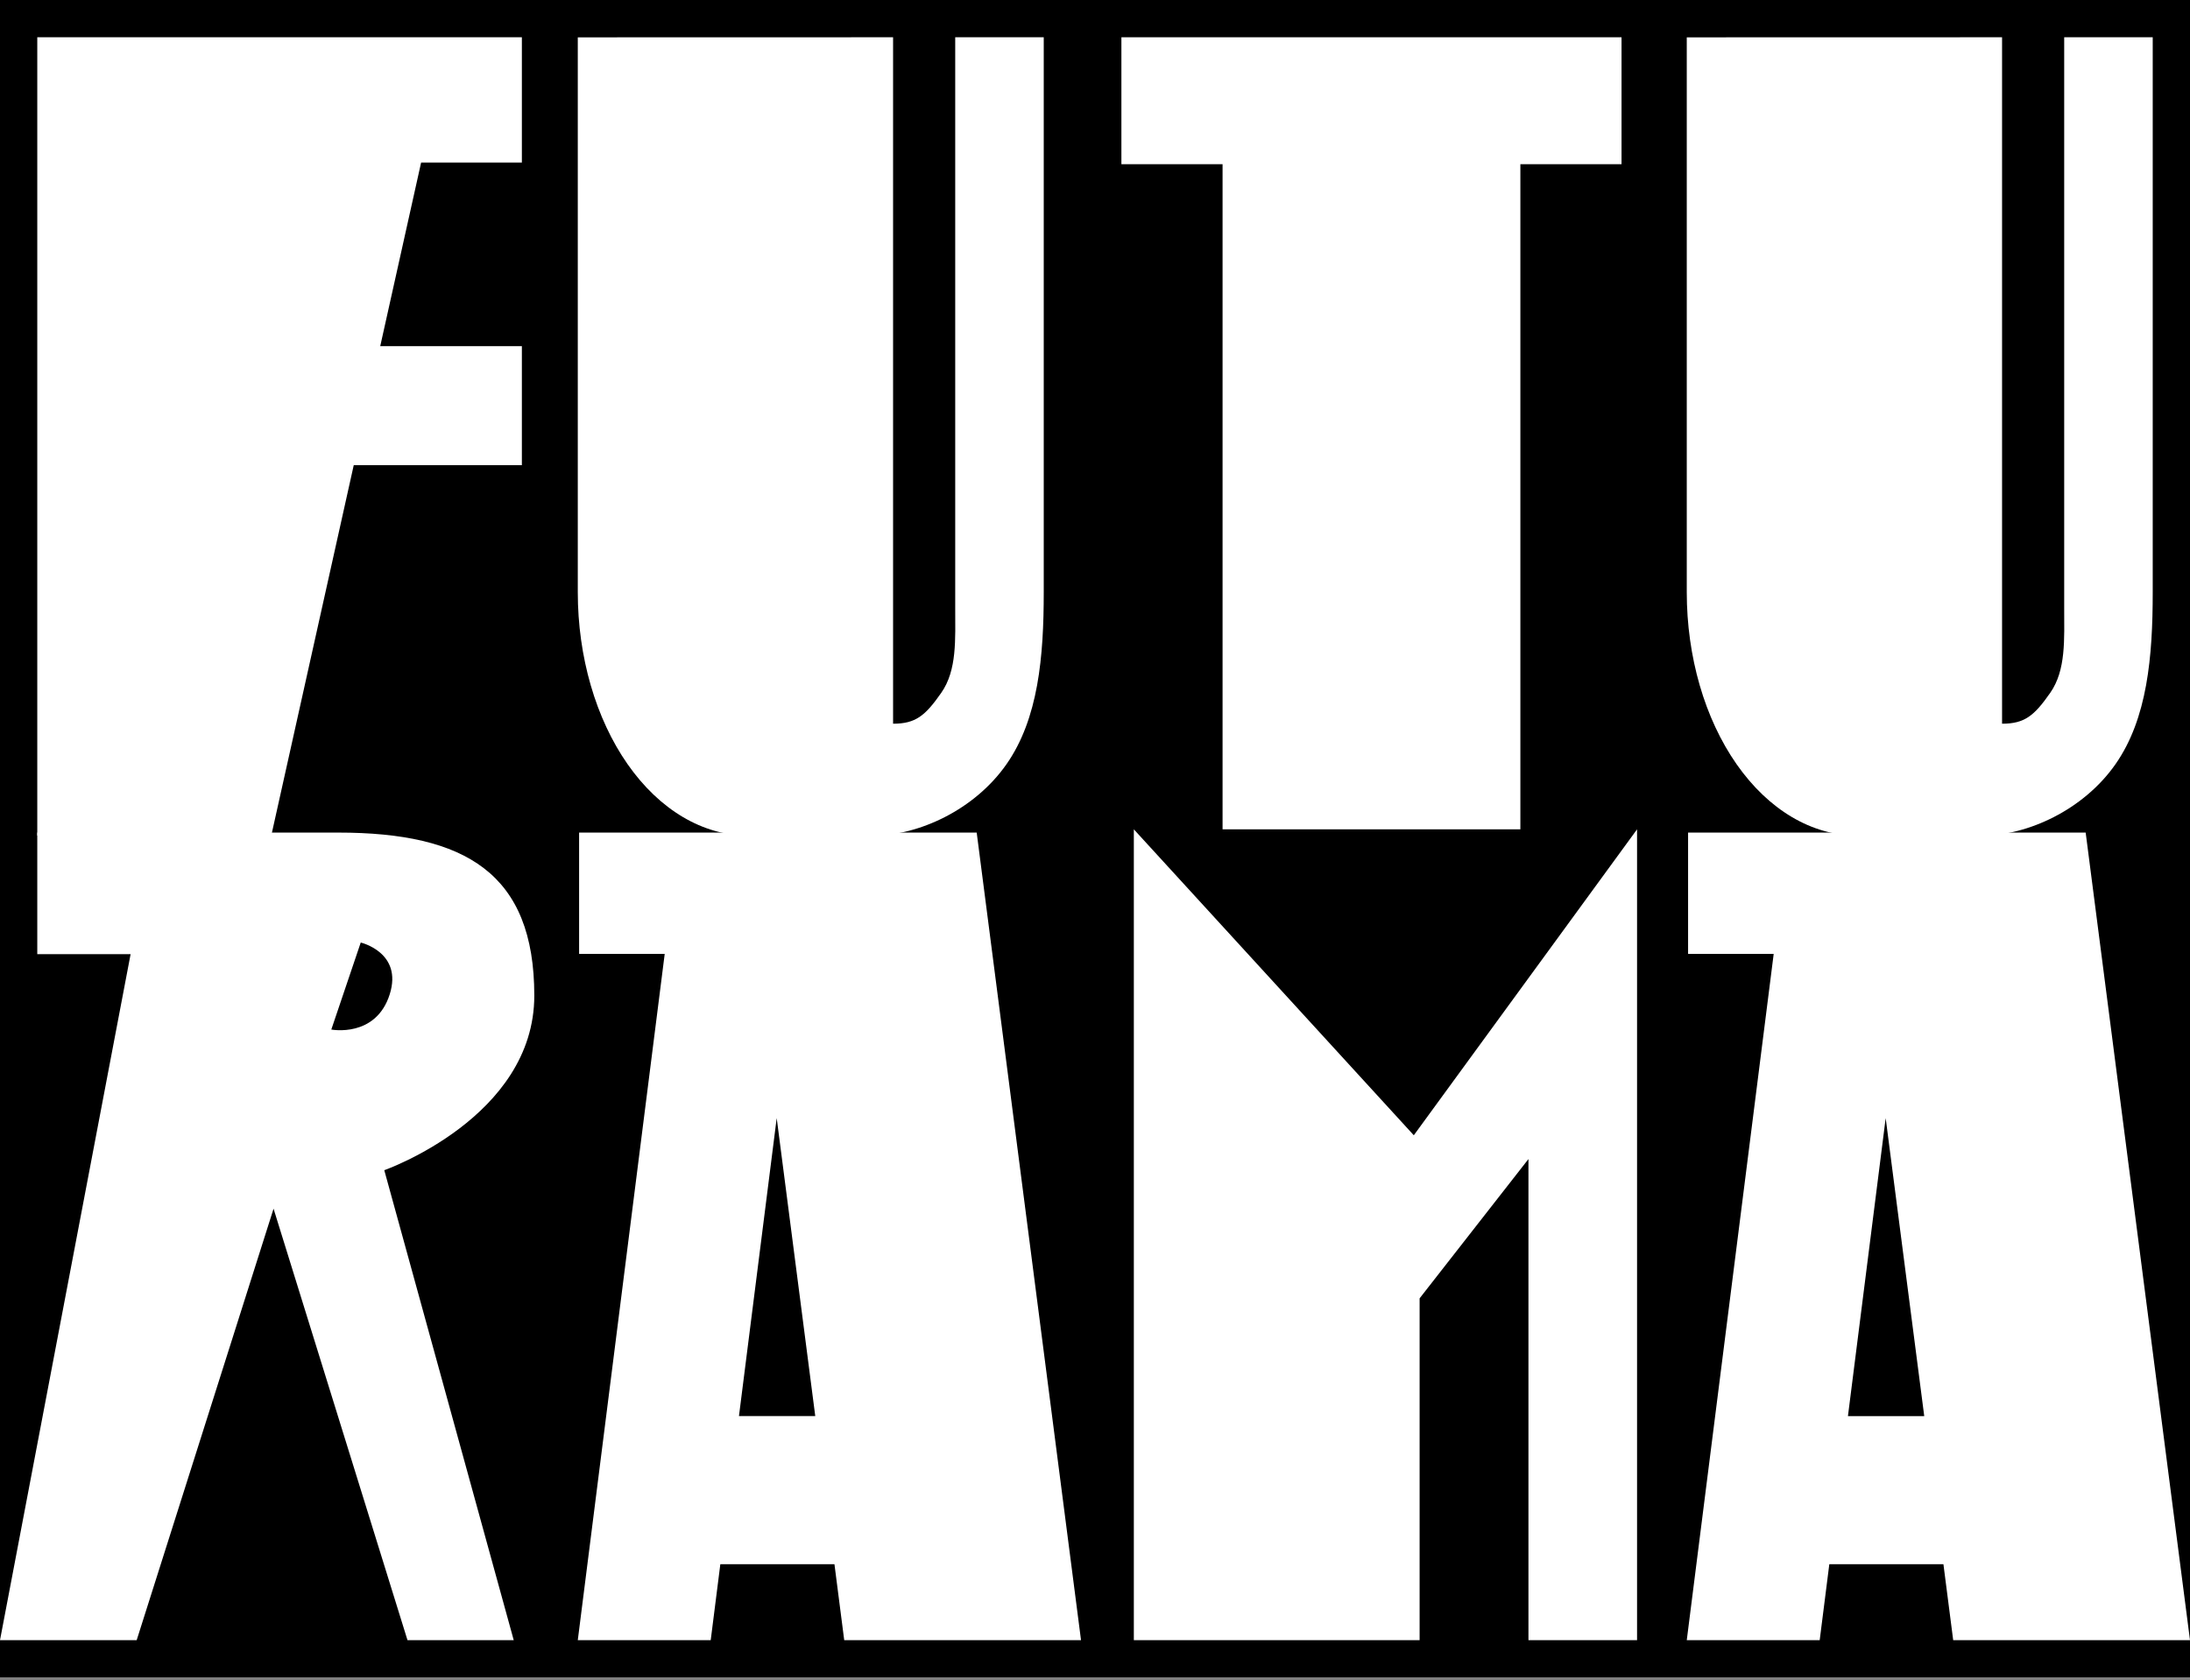 <svg width="705" height="541" viewBox="0 0 705 541" fill="none" xmlns="http://www.w3.org/2000/svg">
<rect x="0" y="0" width="705" height="541" fill="#808080" stroke="none"/>
<rect width="705" height="540" fill="black"/>
<path d="M628.769 528.059H705L671.416 268.059H543.425V307.126H570.982L543 528.059H585.791L588.889 503.598H625.623L628.769 528.059ZM594.885 455.917L607.034 359.979L619.447 455.917H594.885Z" fill="white"/>
<path d="M455.128 365.5L365 267L365 528.062H457V418L492.036 373.156V528.059H527V267L455.128 365.5Z" fill="white"/>
<path d="M271.769 528.05H348L314.416 268.05H186.425V307.117H213.982L186 528.05H228.791L231.889 503.589H268.623L271.769 528.05ZM237.885 455.908L250.034 359.97L262.447 455.908H237.885Z" fill="white"/>
<path d="M172 320.519C172 281.242 149.873 268.05 108.881 268.05H12V307.196H42.043L0 528.05H44L88.062 389.139L131.178 528.05H165.379L123.705 376.744C123.705 376.744 172 359.779 172 320.519ZM106.653 331.461L116.128 303.449C116.128 303.449 129.699 306.627 125.47 320.081C121.015 334.236 106.653 331.461 106.653 331.461Z" fill="white"/>
<path d="M664.5 12V195.5C664.498 205.897 665.135 215.724 659.993 223.075C654.851 230.426 651.771 233 644.5 233V12L543 12.026V190.656C543 211.434 548.773 231.361 559.048 246.053C569.324 260.746 583.26 269 597.792 269H638.208C652.74 269 670.724 260.746 681 246.053C691.276 231.361 693 211.434 693 190.656V12H664.5Z" fill="white"/>
<path d="M522 12H361V52.869H393.566V267H489.434V52.869H522V12Z" fill="white"/>
<path d="M307.5 12V195.5C307.498 205.897 308.135 215.724 302.993 223.075C297.851 230.426 294.771 233 287.5 233V12L186 12.026V190.656C186 211.434 191.773 231.361 202.048 246.053C212.324 260.746 226.26 269 240.792 269H281.208C295.74 269 313.724 260.746 324 246.053C334.276 231.361 336 211.434 336 190.656V12H307.5Z" fill="white"/>
<path d="M168 52.341V12H12V269H87.332L113.88 149.752H168V111.454H122.402L135.562 52.341H168Z" fill="white"/>
</svg>
